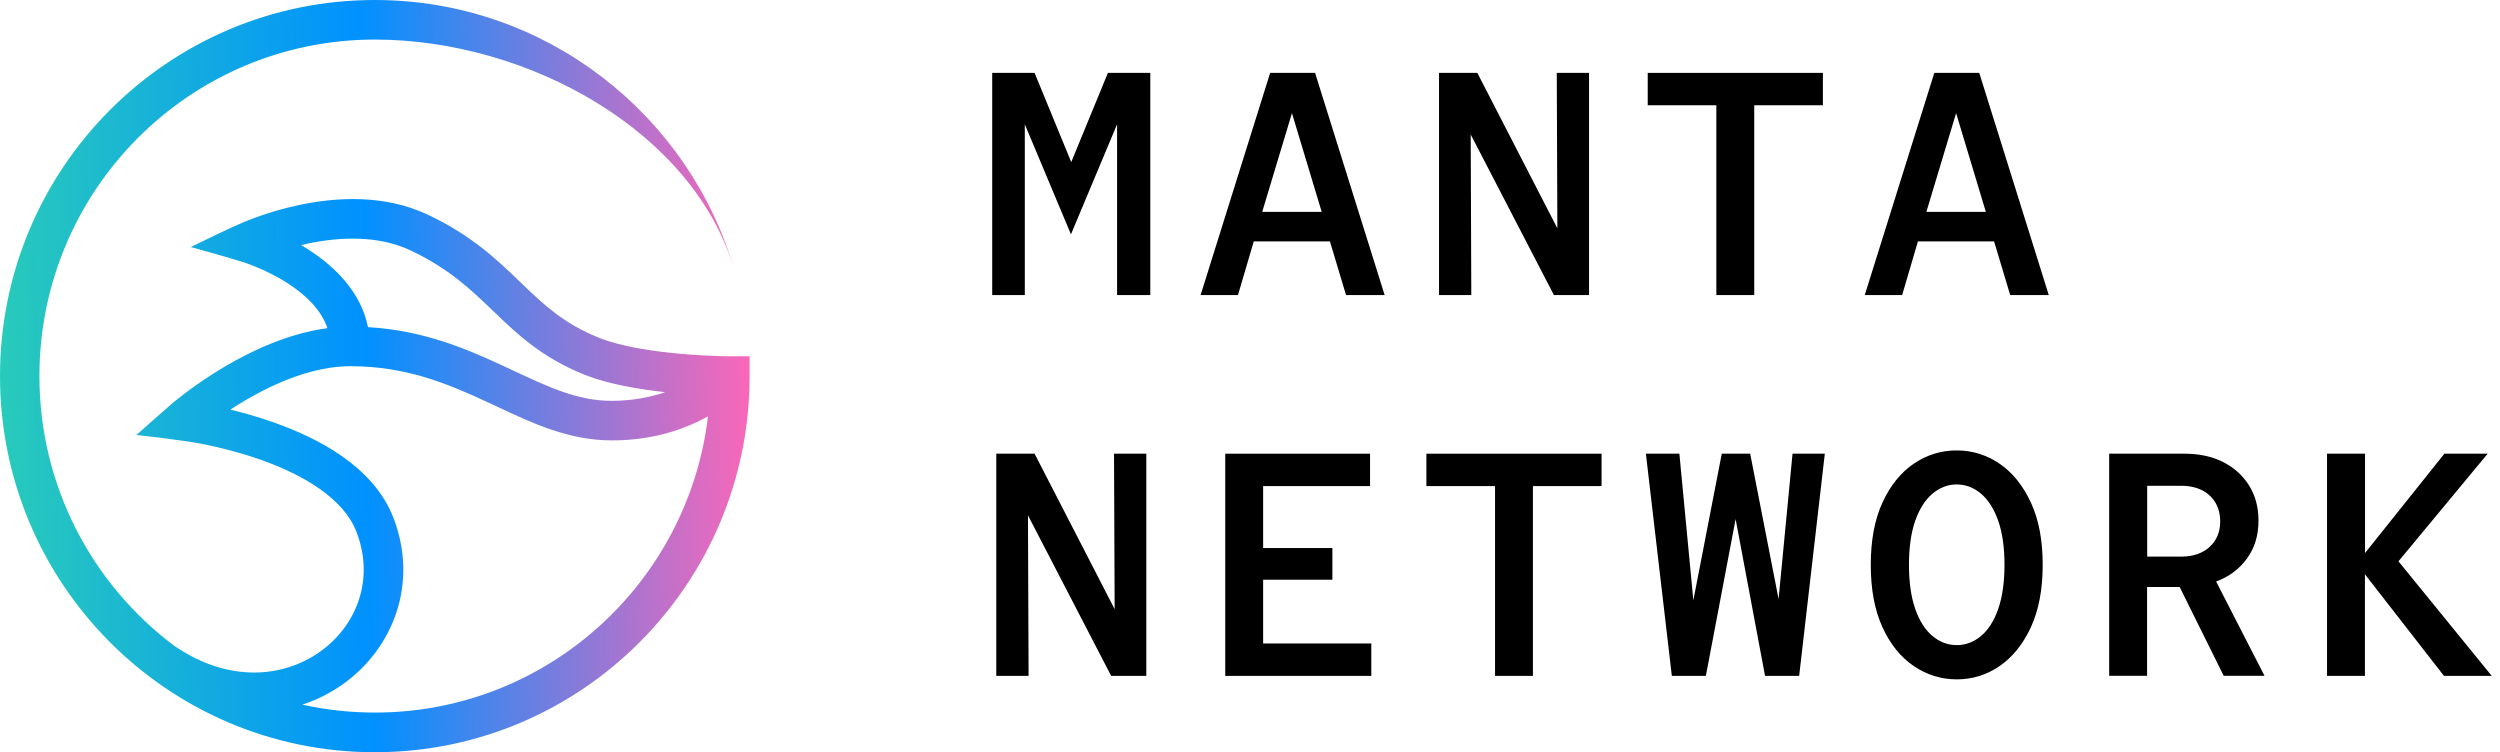 <svg width="113" height="34" viewBox="0 0 113 34" fill="none" xmlns="http://www.w3.org/2000/svg">
<g clip-path="url(#clip0_13051_36280)">
<path fill-rule="evenodd" clip-rule="evenodd" d="M7.877 29.192C4.18 26.42 1.782 21.989 1.782 17C1.782 8.602 8.572 1.788 16.941 1.788C23.851 1.788 31.396 5.932 33.219 12.279C31.18 5.188 24.666 0 16.941 0C7.587 0 0 7.613 0 17C0 26.387 7.587 34.001 16.941 34.001C26.296 34.001 33.882 26.387 33.882 17V16.104H32.952C32.925 16.104 32.883 16.104 32.828 16.104C32.718 16.104 32.561 16.099 32.359 16.09C31.958 16.076 31.406 16.049 30.784 15.993C29.514 15.882 28.063 15.665 27.078 15.268C25.49 14.63 24.592 13.79 23.57 12.801L23.511 12.746C22.484 11.757 21.333 10.644 19.33 9.701C17.36 8.773 15.183 8.921 13.585 9.253C12.775 9.419 12.075 9.641 11.583 9.821C11.334 9.909 11.136 9.992 10.998 10.048C10.192 10.39 9.41 10.791 8.623 11.166C8.623 11.166 10.174 11.591 10.938 11.831C10.966 11.84 11.007 11.854 11.067 11.873C11.182 11.909 11.348 11.969 11.546 12.053C11.951 12.219 12.48 12.464 13.005 12.806C13.834 13.337 14.52 14.011 14.801 14.834C13.047 15.065 11.399 15.841 10.165 16.566C9.419 17.005 8.797 17.448 8.36 17.776C8.144 17.943 7.969 18.081 7.849 18.178C7.748 18.261 6.164 19.661 6.164 19.661C6.164 19.661 8.208 19.878 9.216 20.081C9.888 20.215 10.791 20.437 11.739 20.765C12.688 21.098 13.645 21.532 14.441 22.091C15.238 22.65 15.822 23.292 16.108 24.031C16.946 26.184 16.122 28.277 14.469 29.455C12.835 30.619 10.353 30.896 7.872 29.187L7.877 29.192ZM13.659 31.852C14.326 31.635 14.948 31.317 15.509 30.919C17.756 29.316 18.939 26.378 17.774 23.384C17.314 22.207 16.439 21.31 15.468 20.627C14.492 19.943 13.373 19.444 12.333 19.079C11.652 18.839 10.989 18.654 10.413 18.515C10.62 18.381 10.837 18.243 11.072 18.104C12.444 17.296 14.174 16.552 15.832 16.552C18.331 16.552 20.191 17.324 21.968 18.146C22.129 18.22 22.291 18.298 22.456 18.372C24.044 19.121 25.711 19.906 27.649 19.906C29.587 19.906 30.991 19.375 32 18.82C31.102 26.36 24.707 32.208 16.95 32.208C15.822 32.208 14.722 32.083 13.668 31.852H13.659ZM30.066 17.726C29.398 17.952 28.588 18.118 27.645 18.118C26.125 18.118 24.818 17.508 23.161 16.732C23.013 16.663 22.866 16.594 22.714 16.524C21.052 15.753 19.133 14.935 16.633 14.787C16.297 13.129 15.044 11.992 13.967 11.3C13.848 11.221 13.728 11.147 13.608 11.078C13.714 11.055 13.825 11.027 13.94 11.004C15.385 10.704 17.107 10.63 18.566 11.323C20.297 12.14 21.278 13.083 22.295 14.062L22.332 14.095C23.377 15.102 24.486 16.159 26.415 16.936C27.488 17.365 28.878 17.596 30.066 17.726Z" fill="url(#paint0_linear_13051_36280)"/>
<path d="M44.848 13.337V3.294H46.763L48.42 7.327L50.078 3.294H51.993V13.337H50.492V5.618L48.407 10.593L46.321 5.618V13.337H44.848Z" fill="black"/>
<path d="M54.267 13.337L57.411 3.294H59.441L62.586 13.337H60.841L60.113 10.912H56.67L55.956 13.337H54.272H54.267ZM57.052 9.577H59.741L58.396 5.114L57.052 9.577Z" fill="black"/>
<path d="M65.044 13.337V3.294H66.775L70.393 10.32L70.366 3.294H71.825V13.337H70.237L66.476 6.08L66.503 13.337H65.044Z" fill="black"/>
<path d="M77.579 13.337V4.758H74.477V3.294H82.395V4.758H79.292V13.337H77.575H77.579Z" fill="black"/>
<path d="M84.287 13.337L87.431 3.294H89.462L92.605 13.337H90.861L90.133 10.912H86.69L85.977 13.337H84.291H84.287ZM87.072 9.577H89.76L88.416 5.114L87.072 9.577Z" fill="black"/>
<path d="M45.032 30.55V20.507H46.763L50.382 27.533L50.354 20.507H51.813V30.55H50.225L46.464 23.293L46.492 30.55H45.032Z" fill="black"/>
<path d="M55.381 30.55V20.507H61.927V21.971H57.094V24.771H60.224V26.203H57.094V29.085H61.983V30.55H55.377H55.381Z" fill="black"/>
<path d="M67.576 30.55V21.971H64.473V20.507H72.391V21.971H69.288V30.55H67.571H67.576Z" fill="black"/>
<path d="M75.567 30.55L74.394 20.507H75.908L76.539 27.136L77.824 20.507H79.108L80.392 27.076L81.023 20.507H82.482L81.322 30.55H79.78L78.45 23.463L77.105 30.55H75.563H75.567Z" fill="black"/>
<path d="M88.444 30.707C87.74 30.707 87.091 30.504 86.502 30.106C85.912 29.704 85.438 29.118 85.088 28.351C84.734 27.579 84.559 26.642 84.559 25.533C84.559 24.424 84.734 23.482 85.088 22.715C85.443 21.944 85.912 21.361 86.502 20.959C87.091 20.558 87.74 20.359 88.444 20.359C89.149 20.359 89.793 20.562 90.382 20.959C90.967 21.361 91.441 21.948 91.796 22.715C92.155 23.486 92.33 24.424 92.33 25.533C92.33 26.642 92.15 27.584 91.796 28.351C91.437 29.122 90.967 29.704 90.382 30.106C89.797 30.508 89.149 30.707 88.444 30.707ZM88.444 29.159C88.845 29.159 89.208 29.025 89.54 28.748C89.867 28.476 90.129 28.069 90.317 27.529C90.507 26.988 90.603 26.323 90.603 25.528C90.603 24.734 90.507 24.069 90.317 23.533C90.129 22.997 89.867 22.59 89.54 22.313C89.213 22.036 88.845 21.897 88.444 21.897C88.044 21.897 87.68 22.036 87.349 22.313C87.022 22.59 86.759 22.997 86.57 23.533C86.382 24.069 86.285 24.734 86.285 25.528C86.285 26.323 86.382 26.988 86.57 27.529C86.759 28.069 87.022 28.476 87.349 28.748C87.675 29.021 88.044 29.159 88.444 29.159Z" fill="black"/>
<path d="M95.335 30.55V20.507H98.737C99.406 20.507 99.99 20.632 100.487 20.886C100.989 21.14 101.375 21.491 101.661 21.948C101.942 22.401 102.084 22.932 102.084 23.533C102.084 24.193 101.914 24.762 101.569 25.237C101.224 25.718 100.758 26.064 100.169 26.286L102.356 30.545H100.51L98.521 26.531H97.048V30.545H95.331L95.335 30.55ZM97.053 25.159H98.595C99.129 25.159 99.553 25.011 99.875 24.72C100.192 24.429 100.353 24.045 100.353 23.565C100.353 23.085 100.192 22.687 99.875 22.396C99.557 22.105 99.129 21.957 98.595 21.957H97.053V25.154V25.159Z" fill="black"/>
<path d="M105.182 30.55V20.507H106.899V24.997L110.486 20.507H112.442L108.41 25.371L112.626 30.55H110.467L106.895 25.958V30.55H105.177H105.182Z" fill="black"/>
</g>
<defs>
<linearGradient id="paint0_linear_13051_36280" x1="-0.304" y1="17.314" x2="34.186" y2="16.686" gradientUnits="userSpaceOnUse">
<stop stop-color="#29CCB9"/>
<stop offset="0.49" stop-color="#0091FF"/>
<stop offset="1" stop-color="#FF66B7"/>
</linearGradient>
<clipPath id="clip0_13051_36280">
<rect width="112.627" height="34.001" fill="white"/>
</clipPath>
</defs>
</svg>
